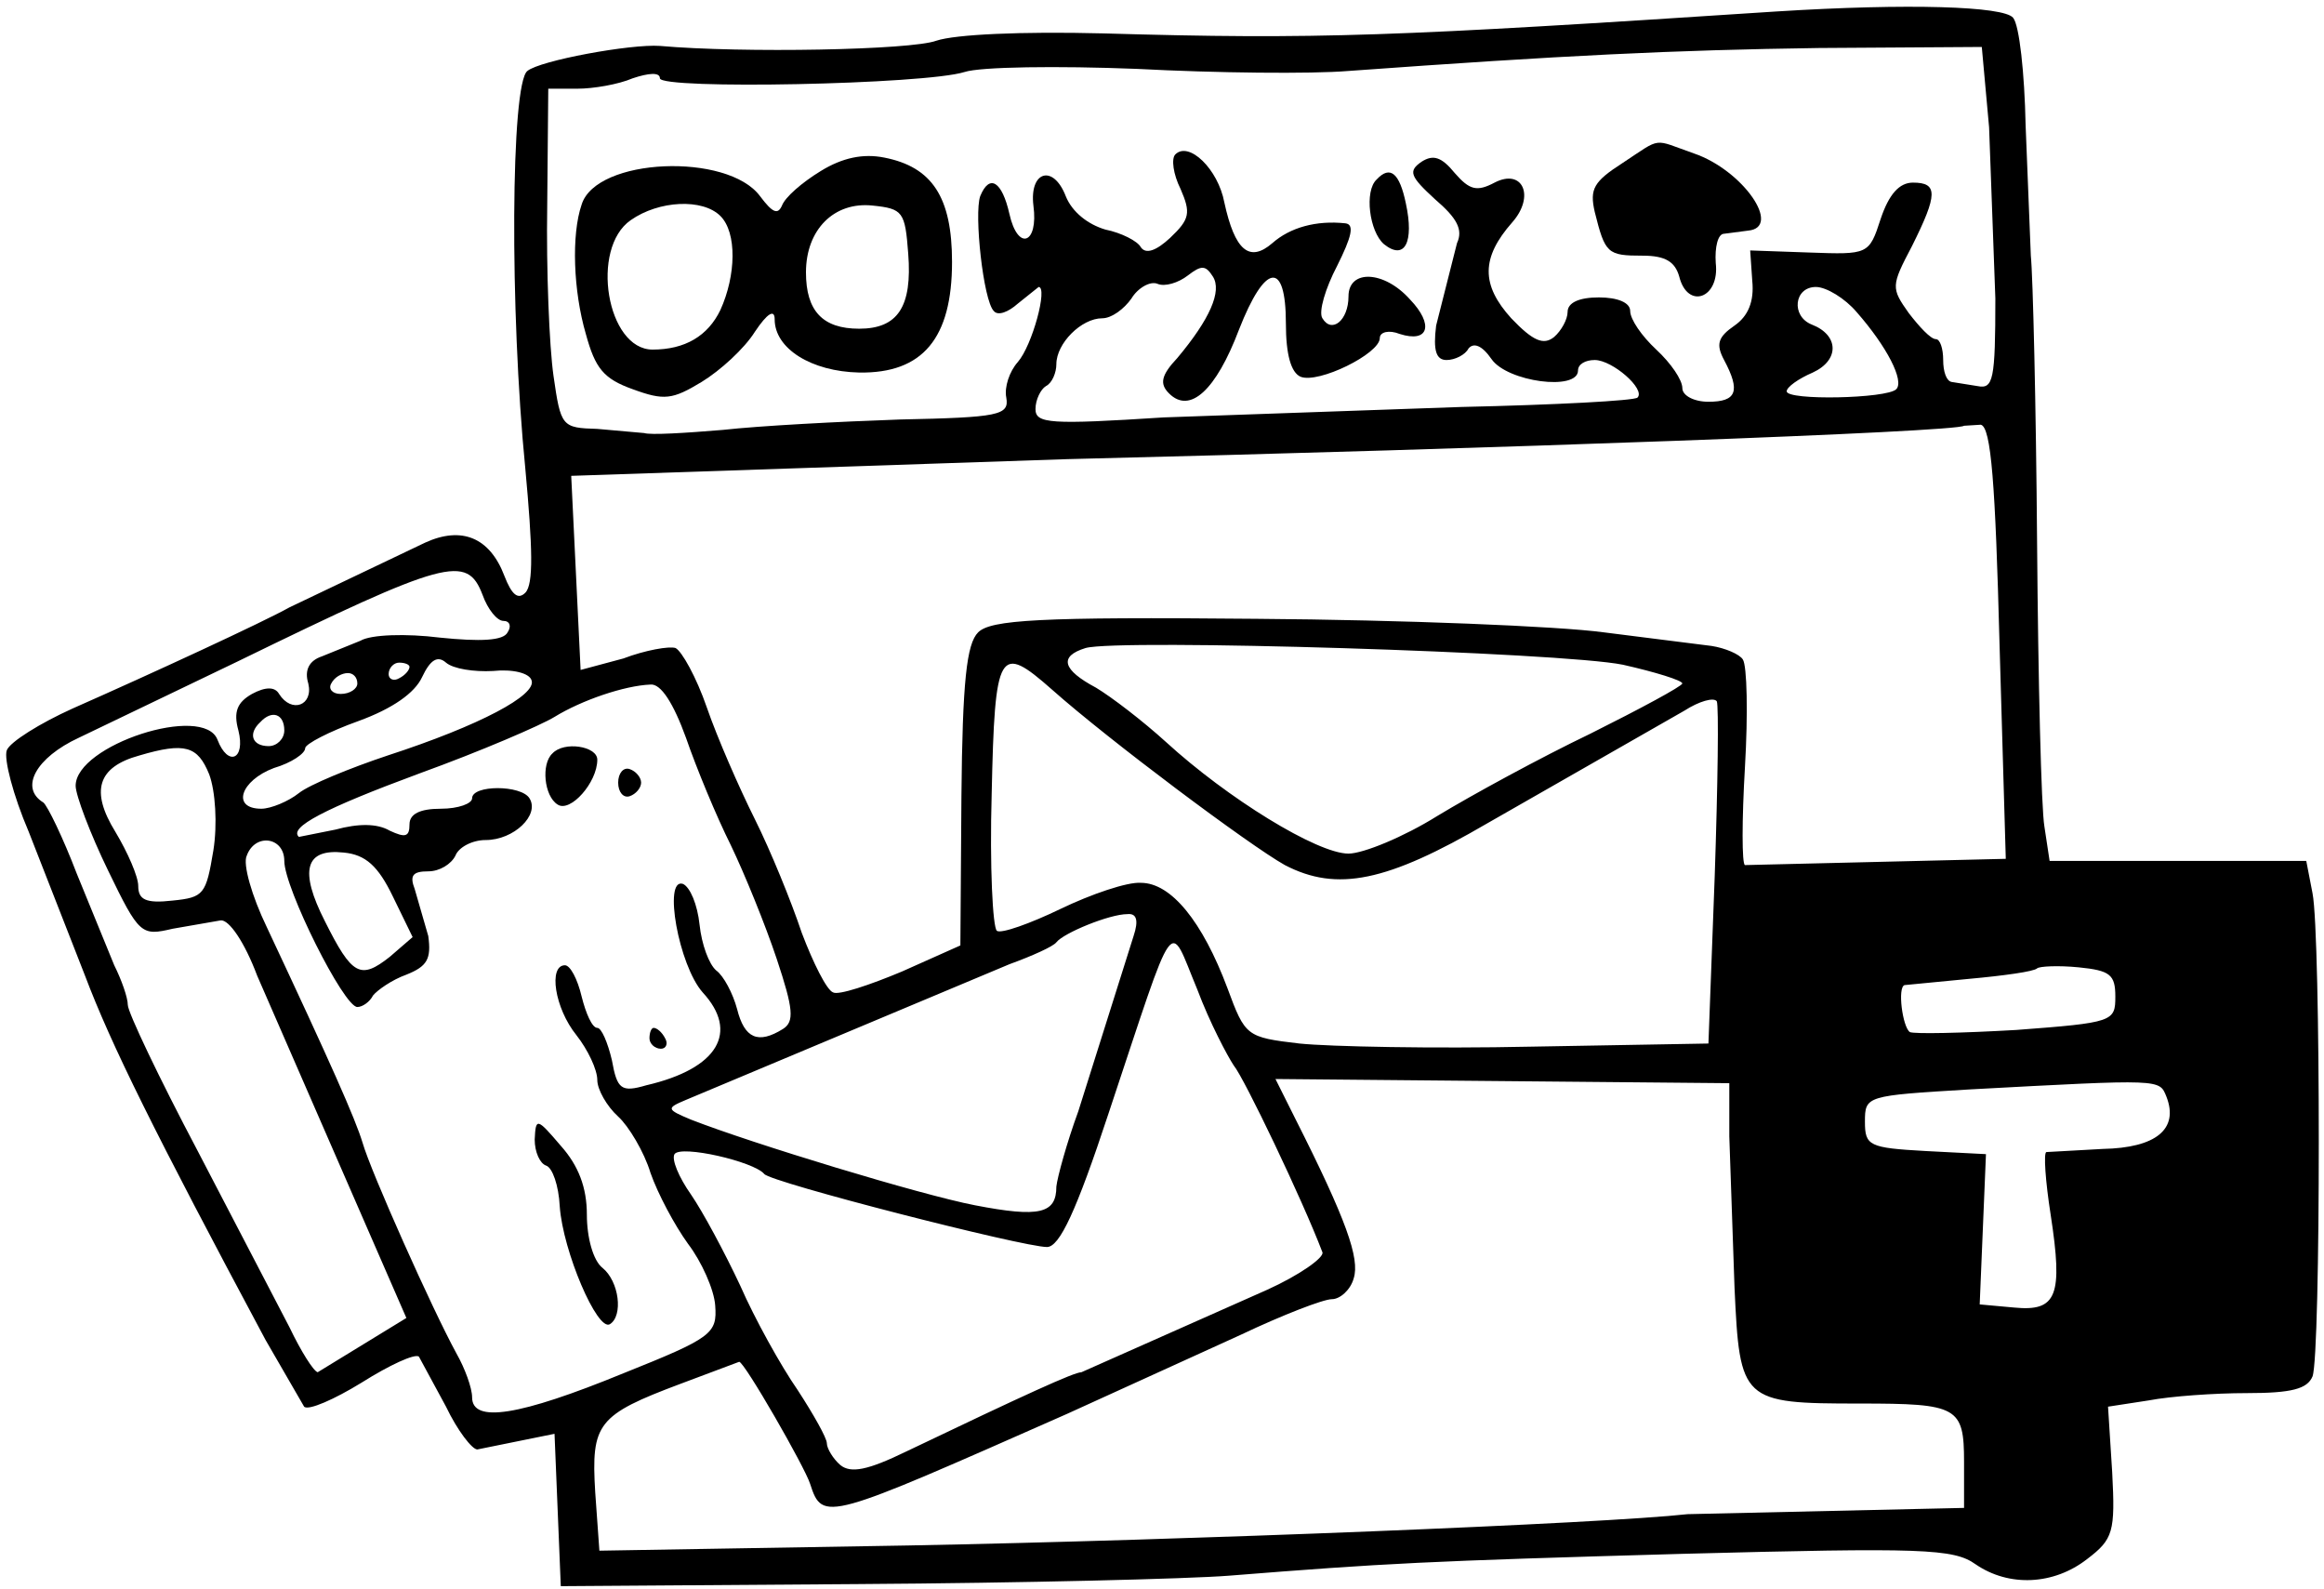 <?xml version="1.0" encoding="UTF-8"?>
<!-- Generated by Pixelmator Pro 3.6.12 -->
<svg width="297" height="203" viewBox="0 0 297 203" xmlns="http://www.w3.org/2000/svg">
    <g id="g1">
        <path id="path1" fill="#000000" stroke="none" d="M 227 1.467 C 178.2 4.667 168.467 5.067 141 4.267 C 130.467 4 122.067 4.4 119.667 5.2 C 116.467 6.4 94.867 6.8 84.333 5.867 C 80.6 5.6 69 7.733 67.4 9.067 C 65.267 10.667 65.133 39.733 67.133 59.867 C 68.067 70 68.2 74.667 67.133 75.733 C 66.2 76.667 65.4 76 64.467 73.6 C 62.6 68.667 59 67.2 54.333 69.333 L 37 77.6 C 33.667 79.467 19.533 86 9.267 90.533 C 5.133 92.4 1.267 94.8 0.867 95.867 C 0.467 96.933 1.667 101.6 3.667 106.267 L 10.867 124.667 C 14.2 133.467 19.667 144.533 33.933 171.2 L 38.867 179.733 C 39.4 180.267 42.733 178.8 46.2 176.667 C 49.8 174.4 53 172.933 53.533 173.333 L 57 179.733 C 58.467 182.8 60.333 185.2 61 185.2 L 70.867 183.2 L 71.667 202.667 L 109.667 202.4 C 130.6 202.267 151.933 201.733 157 201.333 C 177.133 199.733 182.067 199.467 215.133 198.533 C 245.667 197.733 249.667 197.867 252.467 199.867 C 256.733 202.8 262.467 202.533 266.733 199.2 C 270.067 196.667 270.333 195.733 269.933 188.133 L 269.4 179.733 L 274.6 178.933 C 277.4 178.4 283 178 287.133 178 C 292.867 178 294.867 177.467 295.533 175.867 C 296.6 173.067 296.6 119.467 295.533 114.133 L 294.733 110 L 261.933 110 L 261.267 105.6 C 260.867 103.333 260.467 86.933 260.333 69.333 C 260.2 51.733 259.8 35.2 259.533 32.667 L 258.867 16 C 258.733 9.333 258.067 3.2 257.267 2.267 C 256.067 0.8 243.933 0.4 227 1.467 Z M 254.2 16.267 L 255 38.133 C 255 48.533 254.733 49.733 252.733 49.333 L 249.4 48.8 C 248.733 48.667 248.333 47.467 248.333 46 C 248.333 44.533 247.933 43.333 247.4 43.333 C 246.733 43.333 245.267 41.733 243.933 40 C 241.667 36.8 241.667 36.533 244.333 31.467 C 247.667 24.8 247.667 23.333 244.467 23.333 C 242.733 23.333 241.4 24.8 240.333 28 C 238.867 32.533 238.733 32.533 231.267 32.267 L 223.667 32 L 223.933 35.867 C 224.2 38.533 223.4 40.4 221.667 41.6 C 219.533 43.067 219.267 44 220.333 46 C 222.467 50 221.933 51.333 218.333 51.333 C 216.467 51.333 215 50.533 215 49.6 C 215 48.533 213.533 46.4 211.667 44.667 C 209.8 42.933 208.333 40.8 208.333 39.733 C 208.333 38.667 206.733 38 204.333 38 C 201.8 38 200.333 38.667 200.333 39.867 C 200.333 40.8 199.533 42.267 198.6 43.067 C 197.267 44.133 195.933 43.6 193.133 40.667 C 189.267 36.4 189.267 32.933 193.267 28.4 C 196.2 25.067 194.6 21.467 191 23.333 C 188.733 24.533 187.8 24.267 185.933 22.133 C 184.2 20 183.133 19.733 181.667 20.667 C 179.933 21.867 180.2 22.533 183.4 25.467 C 186.2 27.867 187 29.333 186.2 31.067 L 183.533 41.6 C 183.133 44.8 183.533 46 184.867 46 C 185.933 46 187.267 45.333 187.667 44.533 C 188.333 43.733 189.4 44.133 190.6 45.867 C 192.6 48.8 201.667 50 201.667 47.333 C 201.667 46.533 202.6 46 203.8 46 C 206.067 46 210.333 49.733 209.267 50.8 C 208.867 51.2 198.733 51.733 186.733 52 L 148.733 53.333 C 134.2 54.267 132.333 54.133 132.333 52.267 C 132.333 51.067 133 49.733 133.667 49.333 C 134.467 48.933 135 47.6 135 46.533 C 135 43.867 138.2 40.667 140.867 40.667 C 142.067 40.667 143.667 39.467 144.6 38.133 C 145.4 36.8 147 35.867 147.933 36.267 C 148.867 36.667 150.6 36.133 151.8 35.2 C 153.533 33.867 154.067 33.867 155 35.333 C 156.2 37.2 154.6 40.8 150.467 45.733 C 148.333 48 148.2 49.067 149.4 50.267 C 152.067 52.933 155.4 49.867 158.333 42.133 C 161.667 33.6 164.333 33.2 164.333 41.333 C 164.333 45.333 165 47.6 166.2 48.133 C 168.467 49.067 176.333 45.2 176.333 43.2 C 176.333 42.4 177.533 42.133 178.867 42.667 C 182.6 43.867 183.267 41.467 180.2 38.267 C 176.867 34.533 172.333 34.4 172.333 37.867 C 172.333 40.933 170.2 42.667 169 40.667 C 168.467 39.867 169.4 36.8 170.867 34 C 172.733 30.267 173.133 28.667 171.933 28.533 C 168.2 28.133 164.867 29.067 162.6 31.067 C 159.667 33.6 157.8 32 156.467 25.867 C 155.667 21.6 151.933 18 150.2 19.733 C 149.667 20.267 149.933 22.267 150.867 24.133 C 152.2 27.2 152.067 28 149.533 30.4 C 147.8 32 146.467 32.533 145.8 31.6 C 145.4 30.8 143.267 29.733 141.267 29.333 C 139 28.667 137 27.067 136.2 25.067 C 134.6 20.933 131.533 21.867 132.067 26.267 C 132.733 31.2 130.067 32.133 129 27.333 C 128.067 23.2 126.467 22.133 125.267 25.067 C 124.467 27.333 125.667 38.4 127 39.733 C 127.533 40.4 128.867 39.867 130.067 38.8 L 132.733 36.667 C 133.933 36.667 131.933 44.133 130.067 46.267 C 129 47.467 128.333 49.467 128.6 50.8 C 129 53.067 127.667 53.333 115 53.6 C 107.267 53.867 97.133 54.4 92.333 54.933 C 87.533 55.333 83.133 55.6 82.333 55.333 L 76.333 54.8 C 71.8 54.667 71.667 54.533 70.733 48 C 70.2 44.267 69.8 34.533 69.933 26.267 L 70.067 11.333 L 73.8 11.333 C 75.8 11.333 79 10.8 80.867 10 C 82.867 9.333 84.333 9.2 84.333 10 C 84.333 11.467 118.2 10.8 123.267 9.2 C 125.267 8.533 135.133 8.4 145.267 8.8 C 155.4 9.333 167.533 9.467 172.333 9.067 C 199.933 7.067 213.8 6.4 232.467 6.133 L 253.267 6 L 254.2 16.267 Z M 237.267 39.867 C 241.133 44.267 243.4 48.667 242.333 49.733 C 241.133 50.933 228.333 51.2 228.333 50 C 228.333 49.467 229.8 48.4 231.667 47.6 C 235.133 46 235 42.8 231.533 41.467 C 228.867 40.4 229.267 36.667 232.067 36.667 C 233.4 36.667 235.8 38.133 237.267 39.867 Z M 255.533 82.267 L 256.333 109.733 L 223 110.533 C 222.6 110.4 222.6 104.8 223 98 C 223.4 91.2 223.267 85.067 222.733 84.267 C 222.333 83.6 220.467 82.8 218.733 82.533 L 205 80.8 C 199.133 80 179.133 79.2 160.6 79.067 C 132.733 78.8 126.6 79.2 125 80.8 C 123.533 82.267 123 87.067 122.867 101.733 L 122.733 120.8 L 115.267 124.133 C 111.133 125.867 107.133 127.2 106.467 126.8 C 105.667 126.533 103.933 123.067 102.467 119.2 C 101.133 115.2 98.467 108.667 96.467 104.667 C 94.467 100.667 91.667 94.267 90.333 90.4 C 89 86.533 87.133 83.2 86.333 82.8 C 85.533 82.533 82.467 83.067 79.667 84.133 L 74.2 85.6 L 73 60.8 L 136.333 58.667 C 191.133 57.333 250.067 55.2 251 54.4 L 253.133 54.267 C 254.467 54.533 255 61.867 255.533 82.267 Z M 61.667 76 C 62.333 77.867 63.533 79.333 64.333 79.333 C 65.133 79.333 65.4 80 64.867 80.8 C 64.333 81.867 61.4 82 56.2 81.467 C 51.933 80.933 47.4 81.067 46.067 81.867 L 41.133 83.867 C 39.533 84.4 38.867 85.6 39.4 87.333 C 40.067 90.133 37.267 91.2 35.667 88.667 C 35.133 87.733 33.933 87.733 32.2 88.667 C 30.333 89.733 29.8 90.933 30.467 93.333 C 31.4 97.067 29.133 98 27.8 94.533 C 26.067 89.867 9.667 95.2 9.667 100.4 C 9.667 101.6 11.533 106.533 13.8 111.2 C 17.8 119.467 18.067 119.6 22.067 118.667 L 28.2 117.6 C 29.267 117.467 31.267 120.4 32.867 124.667 L 51.933 168.4 L 40.6 175.333 C 40.067 175.2 38.467 172.667 37 169.6 L 25.267 147.067 C 20.333 137.733 16.333 129.333 16.333 128.4 C 16.333 127.467 15.533 125.2 14.6 123.333 L 9.8 111.6 C 8.067 107.067 6.067 102.933 5.533 102.533 C 2.467 100.667 4.6 96.8 10.067 94.267 L 30.333 84.533 C 57.133 71.467 59.667 70.8 61.667 76 Z M 207.4 84.933 C 211.533 85.867 215 86.933 215 87.333 C 214.867 87.733 209.667 90.533 203.267 93.733 C 196.867 96.8 188.067 101.6 183.667 104.267 C 179.4 106.933 174.2 109.067 172.333 109.067 C 168.333 109.067 156.867 102 149 94.8 C 146.067 92.133 142.067 89.067 140.067 87.867 C 135.8 85.6 135.267 83.867 138.733 82.8 C 142.867 81.6 199.533 83.333 207.4 84.933 Z M 63 85.733 C 65.533 85.467 67.667 86 67.933 86.933 C 68.6 88.8 61.4 92.667 49.533 96.533 C 44.733 98.133 39.533 100.267 38.2 101.333 C 36.867 102.4 34.6 103.333 33.4 103.333 C 29.533 103.333 30.733 99.733 35 98.133 C 37.267 97.467 39 96.267 39 95.6 C 39 95.067 42.067 93.467 45.8 92.133 C 50.2 90.533 53 88.533 53.933 86.533 C 55 84.267 55.933 83.733 57 84.667 C 57.933 85.467 60.6 85.867 63 85.733 Z M 52.333 85.2 C 52.333 85.6 51.8 86.267 51 86.667 C 50.333 87.067 49.667 86.8 49.667 86.133 C 49.667 85.333 50.333 84.667 51 84.667 C 51.8 84.667 52.333 84.933 52.333 85.2 Z M 134.467 88.133 C 141.667 94.533 159.667 108 164.2 110.533 C 170.867 114 177.267 112.667 190.067 105.2 L 215.267 90.8 C 217.133 89.6 219 89.067 219.4 89.6 C 219.667 90.133 219.533 100.267 219.133 112 L 218.333 133.333 L 195.667 133.733 C 183.267 134 169.933 133.733 166.067 133.333 C 159.267 132.533 159.133 132.4 156.867 126.267 C 153.667 117.733 149.667 112.8 145.8 112.8 C 144.067 112.667 139.4 114.267 135.533 116.133 C 131.667 118 127.933 119.333 127.4 118.933 C 126.867 118.533 126.467 110.667 126.733 101.467 C 127.133 82.933 127.667 82.133 134.467 88.133 Z M 45.667 87.333 C 45.667 88 44.733 88.667 43.533 88.667 C 42.467 88.667 41.933 88 42.333 87.333 C 42.733 86.533 43.667 86 44.467 86 C 45.133 86 45.667 86.533 45.667 87.333 Z M 87.667 94.267 C 89 98.133 91.533 104.267 93.4 108 C 95.133 111.6 97.8 118.133 99.267 122.533 C 101.4 128.933 101.533 130.533 100.067 131.467 C 96.867 133.467 95.133 132.667 94.2 128.933 C 93.667 126.933 92.467 124.667 91.533 124 C 90.6 123.2 89.667 120.667 89.4 118.133 C 89.133 115.6 88.2 113.333 87.267 112.933 C 84.733 112.133 86.733 123.333 89.8 126.8 C 94.467 131.867 91.8 136.533 82.6 138.667 C 79.4 139.6 78.867 139.2 78.2 135.467 C 77.667 133.2 76.867 131.333 76.333 131.333 C 75.667 131.333 74.867 129.467 74.333 127.333 C 73.8 125.067 72.867 123.333 72.2 123.333 C 70.067 123.333 70.867 128.8 73.667 132.267 C 75.133 134.133 76.333 136.667 76.333 138 C 76.333 139.2 77.533 141.333 79 142.667 C 80.333 143.867 82.333 147.2 83.133 149.867 C 84.067 152.533 86.2 156.533 87.933 158.933 C 89.667 161.2 91.267 164.8 91.4 166.8 C 91.667 170.4 91 170.933 79.667 175.467 C 66.333 180.933 60.333 181.867 60.333 178.533 C 60.333 177.333 59.4 174.8 58.333 172.933 C 55.267 167.333 47.4 149.733 46.333 146 C 45.4 142.933 42.333 136 34.067 118.4 C 32.2 114.533 31 110.4 31.533 109.333 C 32.6 106.4 36.333 106.933 36.333 110 C 36.333 113.467 43.933 128.667 45.667 128.667 C 46.333 128.667 47.267 128 47.667 127.2 C 48.2 126.533 50.067 125.2 51.933 124.533 C 54.6 123.467 55.133 122.533 54.733 119.6 L 53 113.6 C 52.333 111.867 52.733 111.333 54.733 111.333 C 56.2 111.333 57.667 110.4 58.2 109.333 C 58.6 108.267 60.333 107.333 62.067 107.333 C 65.667 107.333 69 104.133 67.667 102 C 66.6 100.267 60.333 100.267 60.333 102 C 60.333 102.667 58.6 103.333 56.333 103.333 C 53.667 103.333 52.333 104 52.333 105.333 C 52.333 106.933 51.8 107.067 49.8 106.133 C 48.2 105.2 45.8 105.2 42.867 106 L 38.2 106.933 C 36.867 105.733 41.4 103.333 53.667 98.8 C 61.4 96 69.133 92.667 70.867 91.6 C 74.333 89.467 79.8 87.6 83.133 87.467 C 84.467 87.333 86.067 89.867 87.667 94.267 Z M 36.333 93.333 C 36.333 94.4 35.4 95.333 34.333 95.333 C 32.2 95.333 31.667 93.733 33.267 92.267 C 34.733 90.667 36.333 91.2 36.333 93.333 Z M 26.733 98.933 C 27.533 101.067 27.8 105.333 27.267 108.667 C 26.333 114.267 26.067 114.667 22.067 115.067 C 18.6 115.467 17.667 114.933 17.667 113.2 C 17.667 112 16.333 108.933 14.733 106.267 C 11.533 101.067 12.467 98 17.8 96.533 C 23.667 94.8 25.267 95.333 26.733 98.933 Z M 50.2 114.533 L 52.733 119.733 L 49.8 122.267 C 46.067 125.2 45 124.667 41.533 117.733 C 38.2 111.2 39 108.4 43.933 108.933 C 46.733 109.2 48.333 110.667 50.2 114.533 Z M 144.867 119.6 L 137.8 142 C 136.333 146 135.133 150.4 135 151.6 C 135 155.067 132.867 155.6 124.6 154 C 117.667 152.667 96.2 146.133 88.333 143.067 C 85.133 141.733 85.133 141.6 87.667 140.533 L 129 123.2 C 131.933 122.133 134.6 120.933 135 120.4 C 135.933 119.2 141.8 116.8 144.067 116.8 C 145.267 116.667 145.533 117.6 144.867 119.6 Z M 157.667 136.133 C 159 137.733 166.467 153.333 169 160 C 169.267 160.667 166.067 162.933 161.933 164.8 L 138.2 175.333 C 137.267 175.333 131.133 178.133 115.8 185.467 C 110.867 187.867 108.733 188.267 107.4 187.2 C 106.467 186.4 105.667 185.067 105.667 184.4 C 105.667 183.733 103.933 180.667 101.933 177.6 C 99.8 174.533 96.467 168.533 94.6 164.267 C 92.6 160 89.8 154.8 88.333 152.667 C 86.733 150.4 85.8 148.133 86.2 147.467 C 87 146.267 96.333 148.4 97.667 150 C 98.467 151.067 130.733 159.333 133.8 159.333 C 135.4 159.333 137.533 154.8 141.667 142.267 C 150.467 115.867 149.267 117.467 153 126.4 C 154.6 130.667 156.867 134.933 157.667 136.133 Z M 270.333 127.333 C 270.333 130.533 270.067 130.667 257.667 131.6 C 250.733 132 244.6 132.133 244.067 131.867 C 243.133 131.2 242.467 126.133 243.4 125.867 L 251.667 125.067 C 256.067 124.667 259.933 124.133 260.333 123.733 C 260.6 123.467 263 123.333 265.667 123.6 C 269.667 124 270.333 124.533 270.333 127.333 Z M 221 145.2 L 221.667 164.533 C 222.333 179.067 222.6 179.333 237.667 179.333 C 250.2 179.333 251 179.733 251 186.8 L 251 192.667 L 215.667 193.467 C 205 194.667 151.533 196.8 116.067 197.467 L 76.6 198.133 L 76.067 190.667 C 75.533 181.867 76.333 180.8 87 176.8 L 94.467 174 C 95.133 174 102.867 187.467 103.533 189.6 C 105.133 194.533 105.533 194.267 136.333 180.667 L 158.6 170.533 C 163.933 168 169.133 166 170.2 166 C 171.267 166 172.6 164.8 173 163.333 C 173.8 160.8 172.067 155.867 165.533 142.933 L 163 137.867 L 221 138.4 L 221 145.2 Z M 276.867 140.133 C 278.467 144.267 275.533 146.667 268.733 146.8 L 261.533 147.2 C 261.133 147.2 261.4 150.933 262.067 155.2 C 263.667 165.6 262.867 167.6 257.4 167.067 L 253 166.667 L 253.8 147.467 L 246.067 147.067 C 238.867 146.667 238.333 146.4 238.333 143.333 C 238.333 140 238.467 140 251.667 139.2 C 276.467 137.867 275.933 137.867 276.867 140.133 Z"/>
        <path id="path2" fill="#000000" stroke="none" d="M 207.4 20.8 C 203.667 23.2 203.133 24.133 203.8 27.067 C 205.133 32.4 205.4 32.667 209.933 32.667 C 212.867 32.667 214.067 33.467 214.6 35.333 C 215.667 39.6 219.8 38.133 219.267 33.6 C 219.133 31.6 219.533 29.867 220.333 29.867 L 223.4 29.467 C 227.8 29.067 222.733 21.733 216.467 19.6 C 211.133 17.733 212.467 17.467 207.4 20.8 Z"/>
        <path id="path3" fill="#000000" stroke="none" d="M 104.867 21.867 C 102.467 23.333 100.333 25.2 99.933 26.267 C 99.4 27.467 98.733 27.2 97.133 25.067 C 93 19.467 76.2 20.133 74.333 26.133 C 73 30 73.267 37.2 74.867 42.667 C 76.067 47.067 77.133 48.4 80.867 49.733 C 84.867 51.2 85.933 51.067 89.667 48.8 C 92.067 47.333 95.133 44.533 96.467 42.4 C 98.067 40 99 39.467 99 40.8 C 99 44.533 103.667 47.467 109.8 47.6 C 117.933 47.733 121.667 43.2 121.667 33.467 C 121.667 25.2 119.133 21.333 113 20.133 C 110.333 19.6 107.667 20.133 104.867 21.867 Z M 92.067 27.6 C 94.2 29.733 94.067 35.2 92.067 39.6 C 90.467 42.933 87.533 44.667 83.4 44.667 C 77.533 44.667 75.4 31.733 80.6 28.133 C 84.2 25.6 89.8 25.333 92.067 27.6 Z M 116.067 32.4 C 116.6 39.2 114.733 42 109.8 42 C 105.133 42 103 39.733 103 34.8 C 103 29.333 106.6 25.733 111.533 26.267 C 115.4 26.667 115.667 27.067 116.067 32.4 Z"/>
        <path id="path4" fill="#000000" stroke="none" d="M 175.933 22.933 C 174.333 24.4 175 29.6 176.867 31.2 C 179.533 33.333 180.733 30.933 179.667 26 C 178.867 22.133 177.667 21.067 175.933 22.933 Z"/>
        <path id="path5" fill="#000000" stroke="none" d="M 70.6 96.267 C 69.133 97.6 69.533 101.733 71.267 102.8 C 72.867 103.867 76.333 100 76.333 97.067 C 76.333 95.333 72.067 94.667 70.6 96.267 Z"/>
        <path id="path6" fill="#000000" stroke="none" d="M 79 100 C 79 101.2 79.667 102 80.467 101.733 C 81.267 101.467 81.933 100.667 81.933 100 C 81.933 99.333 81.267 98.533 80.467 98.267 C 79.667 98 79 98.8 79 100 Z"/>
        <path id="path7" fill="#000000" stroke="none" d="M 83 132.667 C 83 133.333 83.667 134 84.467 134 C 85.133 134 85.4 133.333 85 132.667 C 84.6 131.867 83.933 131.333 83.533 131.333 C 83.267 131.333 83 131.867 83 132.667 Z"/>
        <path id="path8" fill="#000000" stroke="none" d="M 68.333 145.6 C 68.333 147.2 69 148.667 69.8 148.933 C 70.6 149.2 71.4 151.467 71.533 154.133 C 71.933 159.867 76.333 170.133 77.933 169.2 C 79.667 168.133 79.133 163.733 77 162 C 75.8 161.067 75 158.133 75 155.2 C 75 151.733 73.933 148.933 71.667 146.4 C 68.6 142.8 68.467 142.8 68.333 145.6 Z"/>
    </g>
</svg>
